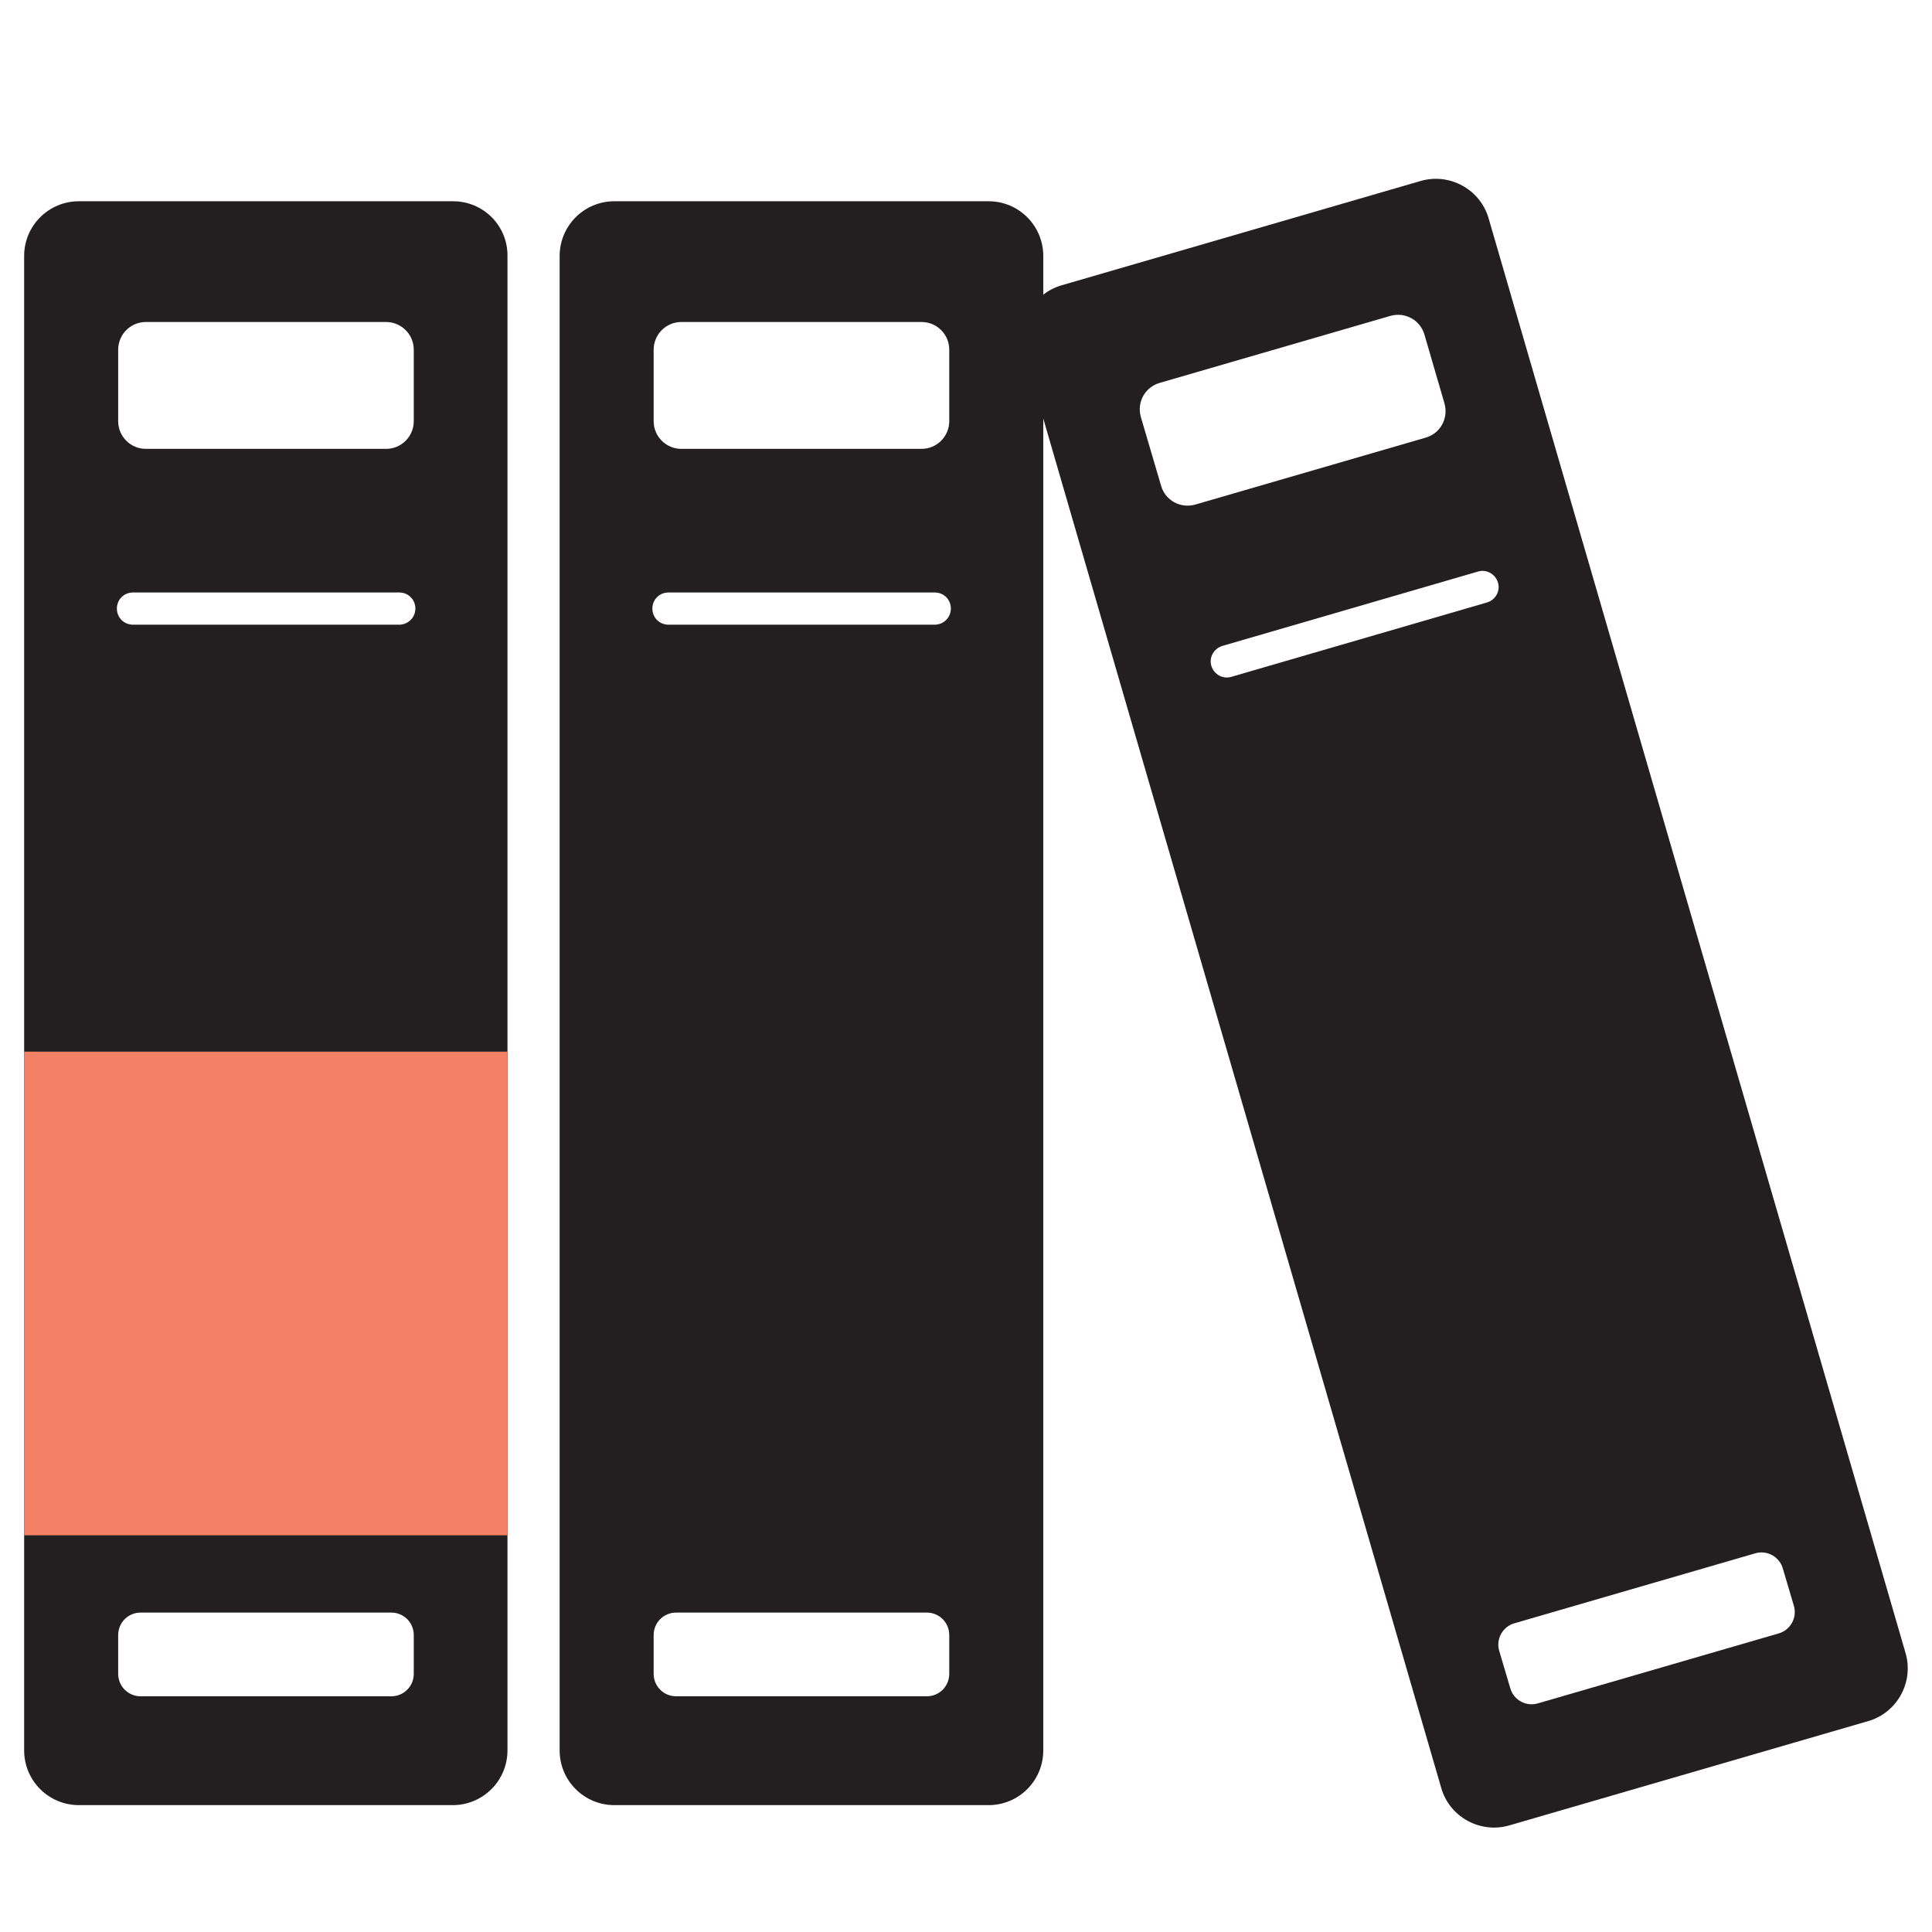 <?xml version="1.0" encoding="utf-8"?>
<!-- Generator: Adobe Illustrator 25.4.1, SVG Export Plug-In . SVG Version: 6.00 Build 0)  -->
<svg version="1.1" id="Layer_1" xmlns="http://www.w3.org/2000/svg" xmlns:xlink="http://www.w3.org/1999/xlink" x="0px" y="0px"
	 viewBox="0 0 60 60" style="enable-background:new 0 0 60 60;" xml:space="preserve">
<style type="text/css">
	.st0{fill:#231F20;}
	.st1{fill:#F48165;}
</style>
<path class="st0" d="M14.07,6.25H2.45c-0.94,0-1.7,0.76-1.7,1.7v46.41c0,0.94,0.76,1.7,1.7,1.7h11.61c0.94,0,1.7-0.76,1.7-1.7V7.95
	C15.77,7.01,15.01,6.25,14.07,6.25z M3.67,10.86c0-0.47,0.38-0.86,0.86-0.86h7.46c0.47,0,0.86,0.38,0.86,0.86v2.22
	c0,0.47-0.38,0.86-0.86,0.86H4.53c-0.47,0-0.86-0.38-0.86-0.86V10.86z M12.85,51.98c0,0.39-0.31,0.7-0.7,0.7H4.37
	c-0.39,0-0.7-0.31-0.7-0.7v-1.2c0-0.39,0.31-0.7,0.7-0.7h7.78c0.39,0,0.7,0.31,0.7,0.7V51.98z M12.4,19.4H4.13
	c-0.28,0-0.5-0.22-0.5-0.5s0.22-0.5,0.5-0.5h8.27c0.28,0,0.5,0.22,0.5,0.5S12.67,19.4,12.4,19.4z"/>
<path class="st0" d="M30.7,6.25H19.08c-0.94,0-1.7,0.76-1.7,1.7v46.41c0,0.94,0.76,1.7,1.7,1.7H30.7c0.94,0,1.7-0.76,1.7-1.7V7.95
	C32.4,7.01,31.64,6.25,30.7,6.25z M20.3,10.86c0-0.47,0.38-0.86,0.86-0.86h7.46c0.47,0,0.86,0.38,0.86,0.86v2.22
	c0,0.47-0.38,0.86-0.86,0.86h-7.46c-0.47,0-0.86-0.38-0.86-0.86V10.86z M29.48,51.98c0,0.39-0.31,0.7-0.7,0.7H21
	c-0.39,0-0.7-0.31-0.7-0.7v-1.2c0-0.39,0.31-0.7,0.7-0.7h7.78c0.39,0,0.7,0.31,0.7,0.7V51.98z M29.03,19.4h-8.27
	c-0.28,0-0.5-0.22-0.5-0.5s0.22-0.5,0.5-0.5h8.27c0.28,0,0.5,0.22,0.5,0.5S29.3,19.4,29.03,19.4z"/>
<path class="st0" d="M44.12,5.62L32.97,8.86c-0.9,0.26-1.42,1.21-1.16,2.11l12.95,44.56c0.26,0.9,1.21,1.42,2.11,1.16l11.15-3.24
	c0.9-0.26,1.42-1.21,1.16-2.11L46.23,6.78C45.97,5.88,45.02,5.36,44.12,5.62z M35.43,12.95c-0.13-0.46,0.13-0.93,0.59-1.06
	l7.16-2.08c0.46-0.13,0.93,0.13,1.06,0.59l0.62,2.13c0.13,0.46-0.13,0.93-0.58,1.06l-7.16,2.08c-0.46,0.13-0.93-0.13-1.06-0.58
	L35.43,12.95z M55.71,49.87c0.11,0.37-0.11,0.76-0.48,0.86l-7.47,2.17c-0.37,0.11-0.76-0.11-0.86-0.48l-0.34-1.15
	c-0.11-0.37,0.11-0.76,0.48-0.86l7.47-2.17c0.37-0.11,0.76,0.11,0.86,0.48L55.71,49.87z M46.18,18.71l-7.94,2.31
	c-0.27,0.08-0.54-0.08-0.62-0.34c-0.08-0.27,0.08-0.54,0.34-0.62l7.94-2.31c0.27-0.08,0.54,0.08,0.62,0.34
	C46.6,18.35,46.45,18.63,46.18,18.71z"/>
<rect x="0.75" y="32.66" class="st1" width="15.01" height="15.02"/>
</svg>
